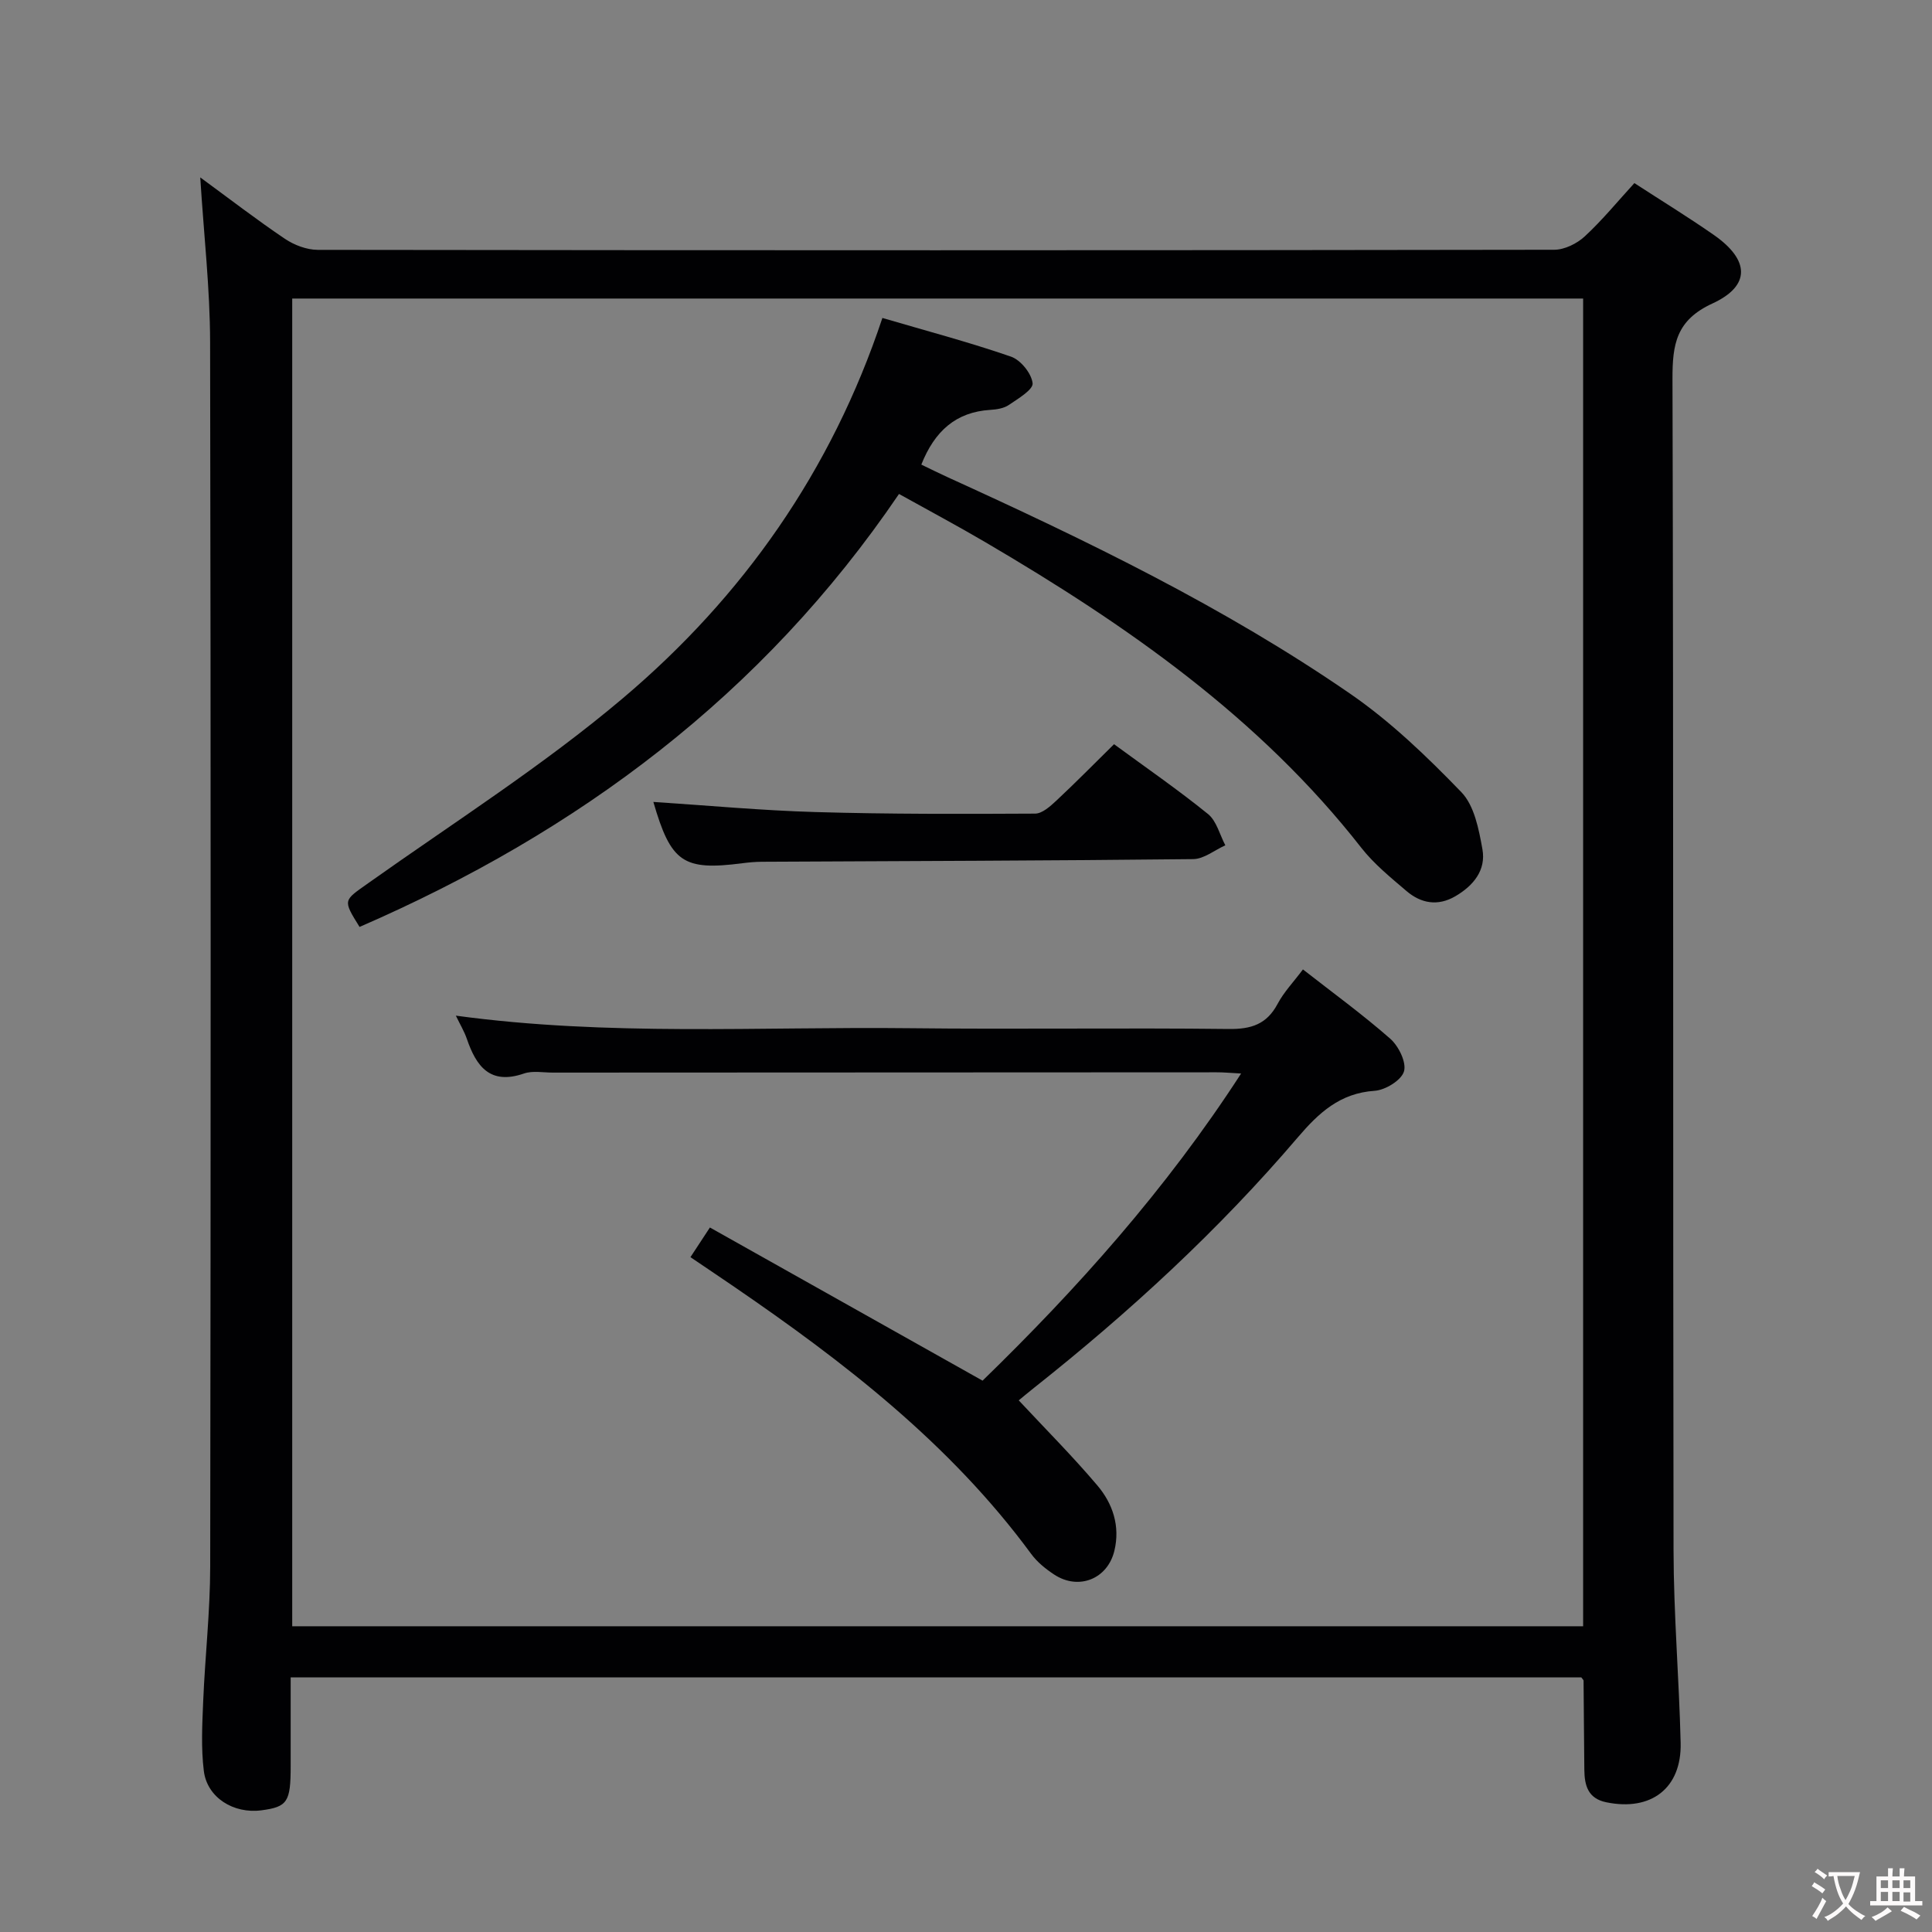<svg enable-background="new 0 0 400 400" viewBox="0 0 400 400" xmlns="http://www.w3.org/2000/svg"><rect x="0" y="0" width="400" height="400" fill="#808080" stroke="none"/><g fill="#010103"><path d="m41.46 36.73c6.01 4.4 11.65 8.75 17.54 12.72 1.92 1.29 4.5 2.27 6.78 2.28 85.33.11 170.66.12 255.99-.02 2.14 0 4.72-1.27 6.34-2.77 3.64-3.37 6.81-7.25 10.27-11.03 5.62 3.65 11.15 7.04 16.46 10.74 7.4 5.16 7.68 10.51-.29 14.18-7.52 3.46-8.3 8.43-8.28 15.64.23 80.83.08 161.66.22 242.49.02 13.29 1.15 26.57 1.47 39.87.23 9.4-6.11 14.23-15.41 12.31-3.79-.78-4.49-3.49-4.53-6.7-.07-6.16-.1-12.33-.16-18.49 0-.13-.18-.26-.47-.67-88.71 0-177.62 0-267.21 0v18.4c0 7.41-.67 8.42-6.08 9.13-5.75.75-11.21-2.63-11.9-8.15-.59-4.76-.33-9.65-.13-14.47.39-9.3 1.44-18.58 1.45-27.87.12-84.5.14-168.99-.02-253.49-.02-11.09-1.3-22.17-2.04-34.1zm286.31 299.97c0-91.77 0-183.21 0-274.89-89.17 0-178.22 0-267.27 0v274.89z"/><path d="m186.13 102.27c-28.29 41.67-66.51 70.03-111.69 89.64-3.52-5.67-3.34-5.41 1.77-9.04 17.75-12.6 36.25-24.35 52.82-38.37 24.76-20.95 43.11-46.97 53.66-78.67 8.99 2.64 17.92 5 26.63 8.01 2 .69 4.24 3.47 4.47 5.5.15 1.33-3.02 3.21-4.93 4.51-1.03.7-2.52.93-3.82 1.01-7.12.44-11.53 4.38-14.29 11.33 1.71.82 3.56 1.75 5.45 2.61 28.78 13.1 57.24 26.85 83.34 44.83 8.39 5.78 15.91 13.02 23.02 20.38 2.69 2.79 3.62 7.69 4.36 11.81.78 4.34-1.86 7.55-5.61 9.74-3.64 2.12-7.11 1.48-10.12-1.09-3.28-2.8-6.72-5.59-9.35-8.95-21.12-27.01-48.62-46.12-77.76-63.22-5.73-3.37-11.59-6.49-17.95-10.03z"/><path d="m203.43 285.85c19.46-18.92 37.93-39.49 53.53-63.59-2.27-.12-3.67-.26-5.07-.25-45.81.01-91.62.03-137.44.06-2 0-4.17-.43-5.97.19-7.02 2.42-9.87-1.47-11.83-7.19-.53-1.54-1.39-2.96-2.27-4.79 31.55 4.29 62.82 2.25 94.03 2.6 21.99.25 43.98-.1 65.97.16 4.67.06 7.89-.97 10.14-5.21 1.3-2.45 3.3-4.52 5.24-7.12 6.15 4.81 12.34 9.31 18.07 14.34 1.74 1.53 3.4 4.9 2.85 6.77-.54 1.84-3.86 3.87-6.08 4.02-7.18.48-11.56 4.55-15.93 9.67-16.36 19.18-34.84 36.18-54.59 51.83-1.28 1.01-2.53 2.07-3.16 2.59 5.53 5.93 11.15 11.56 16.28 17.62 3.19 3.76 4.75 8.43 3.52 13.52-1.41 5.86-7.41 8.25-12.47 4.92-1.78-1.17-3.54-2.6-4.78-4.3-16.74-22.76-38.69-39.7-61.72-55.45-2.85-1.95-5.72-3.87-8.8-5.96 1.29-1.97 2.36-3.6 4.03-6.14 18.76 10.54 37.38 21 56.45 31.71z"/><path d="m230.65 154.08c6.46 4.74 13.16 9.36 19.46 14.46 1.77 1.44 2.42 4.27 3.58 6.47-2.22 1-4.43 2.84-6.66 2.86-29.78.33-59.56.4-89.34.55-1.32.01-2.65.13-3.97.3-12.28 1.59-14.81-.14-18.45-12.69 11.22.73 22.43 1.78 33.66 2.1 15.12.44 30.25.4 45.38.32 1.49-.01 3.15-1.53 4.41-2.7 4-3.74 7.85-7.65 11.93-11.67z"/></g><path d="m377.9 391.2c-.2.3-.4.5-.6.8-.7-.6-1.4-1-2.2-1.5.2-.3.4-.5.5-.8.6.4 1.4.8 2.3 1.5zm-1.8 6.1c-.2-.2-.5-.4-.9-.6.4-.6.8-1.2 1.2-1.9s.7-1.3.9-1.9c.3.3.5.5.8.7-.7 1.3-1.4 2.6-2 3.7zm2.2-9c-.3.3-.5.5-.6.8-.6-.6-1.3-1.1-2-1.5.3-.3.5-.5.6-.7.6.5 1.3.9 2 1.4zm.3.2v-.9h2 4.5c-.3 1.3-.6 2.5-1 3.6s-.9 2.1-1.4 3c.4.5 1 1 1.6 1.4s1.2.8 1.9 1.1c-.3.2-.5.4-.8.8-.4-.3-1-.7-1.6-1.2s-1.2-1.1-1.6-1.6c-.5.6-1.1 1.1-1.7 1.6s-1.4.9-2.1 1.4c-.1-.3-.3-.5-.7-.8.6-.2 1.2-.5 1.9-1s1.4-1.1 2-1.8c-.5-.8-.9-1.6-1.2-2.5s-.6-2-.8-3.2c-.4.1-.7.1-1 .1zm2.5 2.7c.3 1 .7 1.7 1 2.2.3-.5.6-1.1 1-2s.6-1.9.9-3h-3.2-.4c.1.9.3 1.8.7 2.8z" fill="#fcfafa"/><path d="m396.5 388.5v1.5 3.6h1.5v.9c-.4 0-1 0-1.7 0h-7.9c-.5 0-.9 0-1.2 0v-.9h1.3v-3.5c0-.7 0-1.2 0-1.6h2.4c0-.8 0-1.4 0-1.7h1c0 .3-.1.8-.1 1.7h1.5c0-.8 0-1.4 0-1.7h1c0 .3-.1.9-.1 1.7zm-8.2 9.2c-.2-.3-.5-.5-.8-.8.8-.3 1.4-.6 1.9-.9s1-.7 1.4-1.1c.3.3.6.5.9.8-1.6 1-2.8 1.6-3.4 2zm2.6-6.8v-1.6h-1.5v1.6zm0 2.7v-1.9h-1.5v1.9zm2.4-2.7v-1.6h-1.5v1.6zm0 2.7v-1.9h-1.5v1.9zm.2 2 .7-.8c.4.2.9.5 1.6.8s1.3.7 1.8 1c-.3.3-.5.5-.8.8-.4-.3-1.5-1-3.3-1.8zm2-4.7v-1.6h-1.4v1.6zm0 2.8v-1.9h-1.4v1.9z" fill="#fcfafa"/></svg>